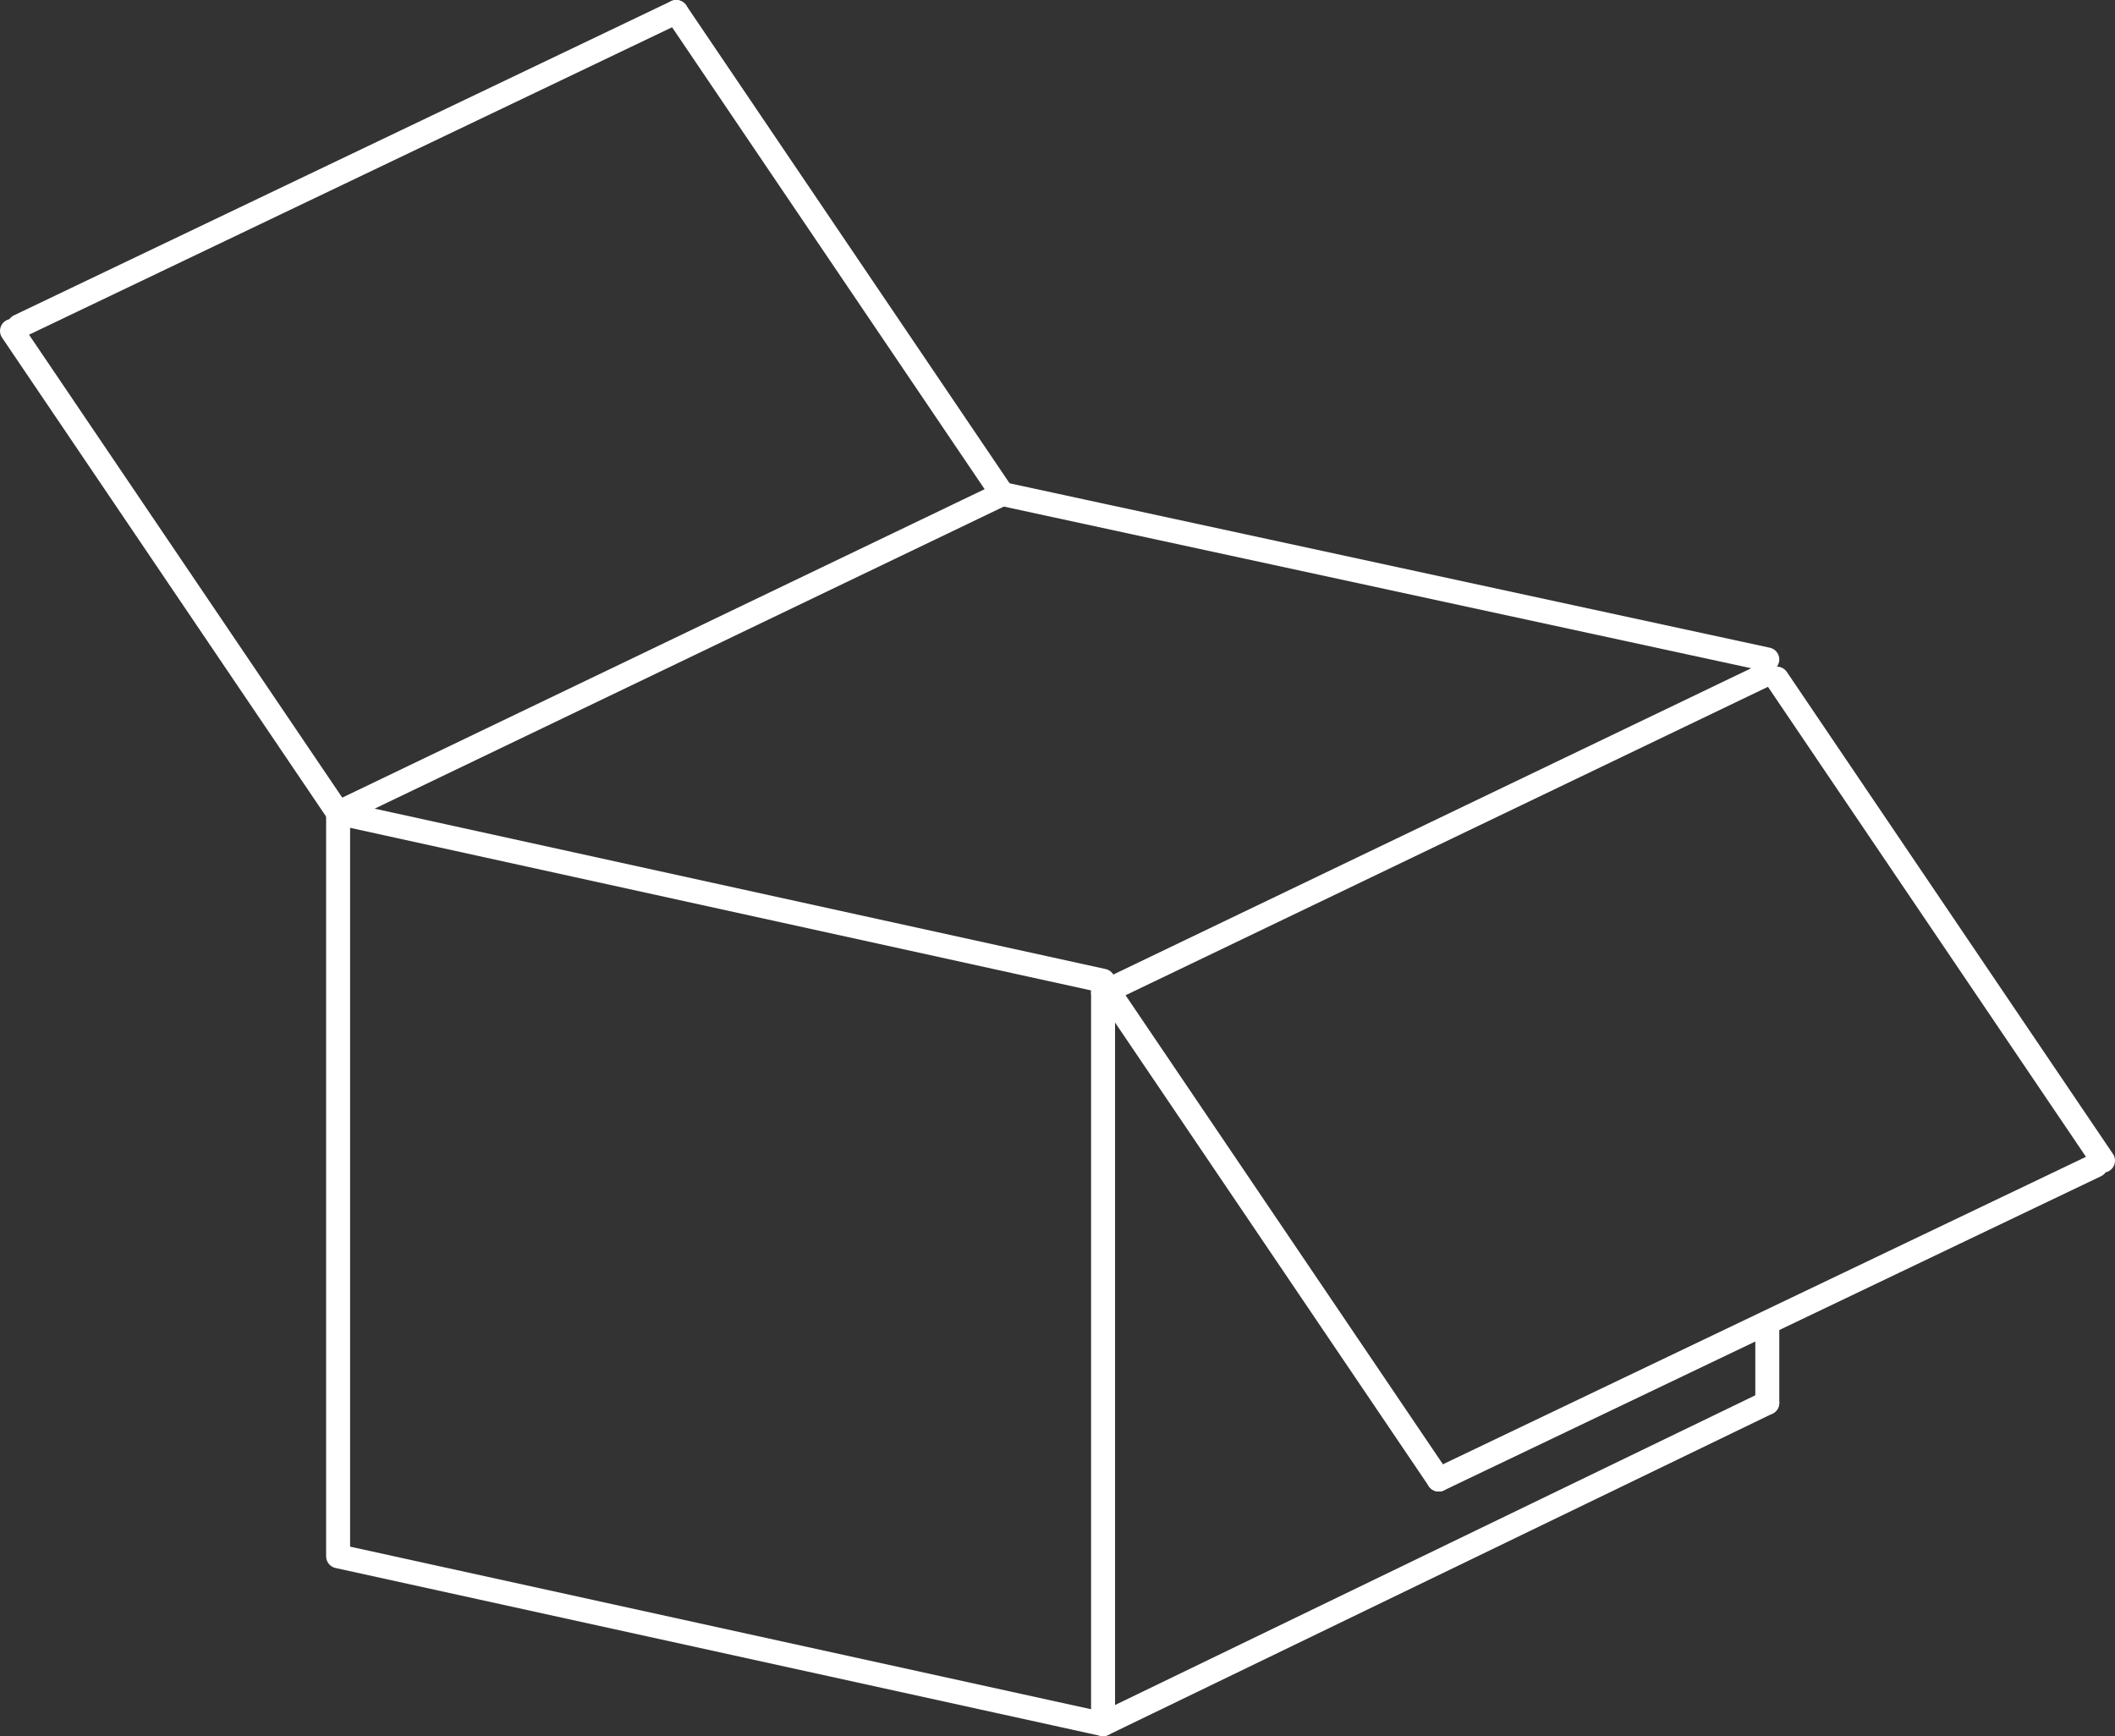 <?xml version="1.0" encoding="utf-8"?>
<!-- Generator: Adobe Illustrator 21.0.0, SVG Export Plug-In . SVG Version: 6.00 Build 0)  -->
<svg version="1.1" id="Layer_1" xmlns="http://www.w3.org/2000/svg" xmlns:xlink="http://www.w3.org/1999/xlink" x="0px" y="0px"
	 viewBox="0 0 88.2 72.4" style="enable-background:new 0 0 88.2 72.4;" xml:space="preserve">
<rect x="0" y="0" width="88.2" height="72.4" fill="#333333" stroke="none"/>
<style type="text/css">
	.st0{fill:none;stroke:#FFFFFF;stroke-linecap:round;stroke-linejoin:round;stroke-miterlimit:10;}
</style>
<polygon class="st0" points="46,71.9 14.1,64.9 14.1,33.9 46,40.9 "/>
<line class="st0" x1="73.7" y1="55.2" x2="73.7" y2="58.5"/>
<line class="st0" x1="41.8" y1="20.6" x2="73.7" y2="27.5"/>
<line class="st0" x1="46" y1="71.9" x2="73.7" y2="58.5"/>
<line class="st0" x1="46" y1="41.4" x2="73.7" y2="28.1"/>
<line class="st0" x1="14.1" y1="33.9" x2="41.8" y2="20.6"/>
<line class="st0" x1="0.5" y1="13.8" x2="14.1" y2="33.9"/>
<line class="st0" x1="28.2" y1="0.5" x2="41.8" y2="20.6"/>
<line class="st0" x1="0.8" y1="13.6" x2="28.2" y2="0.5"/>
<line class="st0" x1="87.7" y1="48.4" x2="74.1" y2="28.3"/>
<line class="st0" x1="60" y1="61.7" x2="46.4" y2="41.6"/>
<line class="st0" x1="87.4" y1="48.6" x2="60" y2="61.7"/>
</svg>
